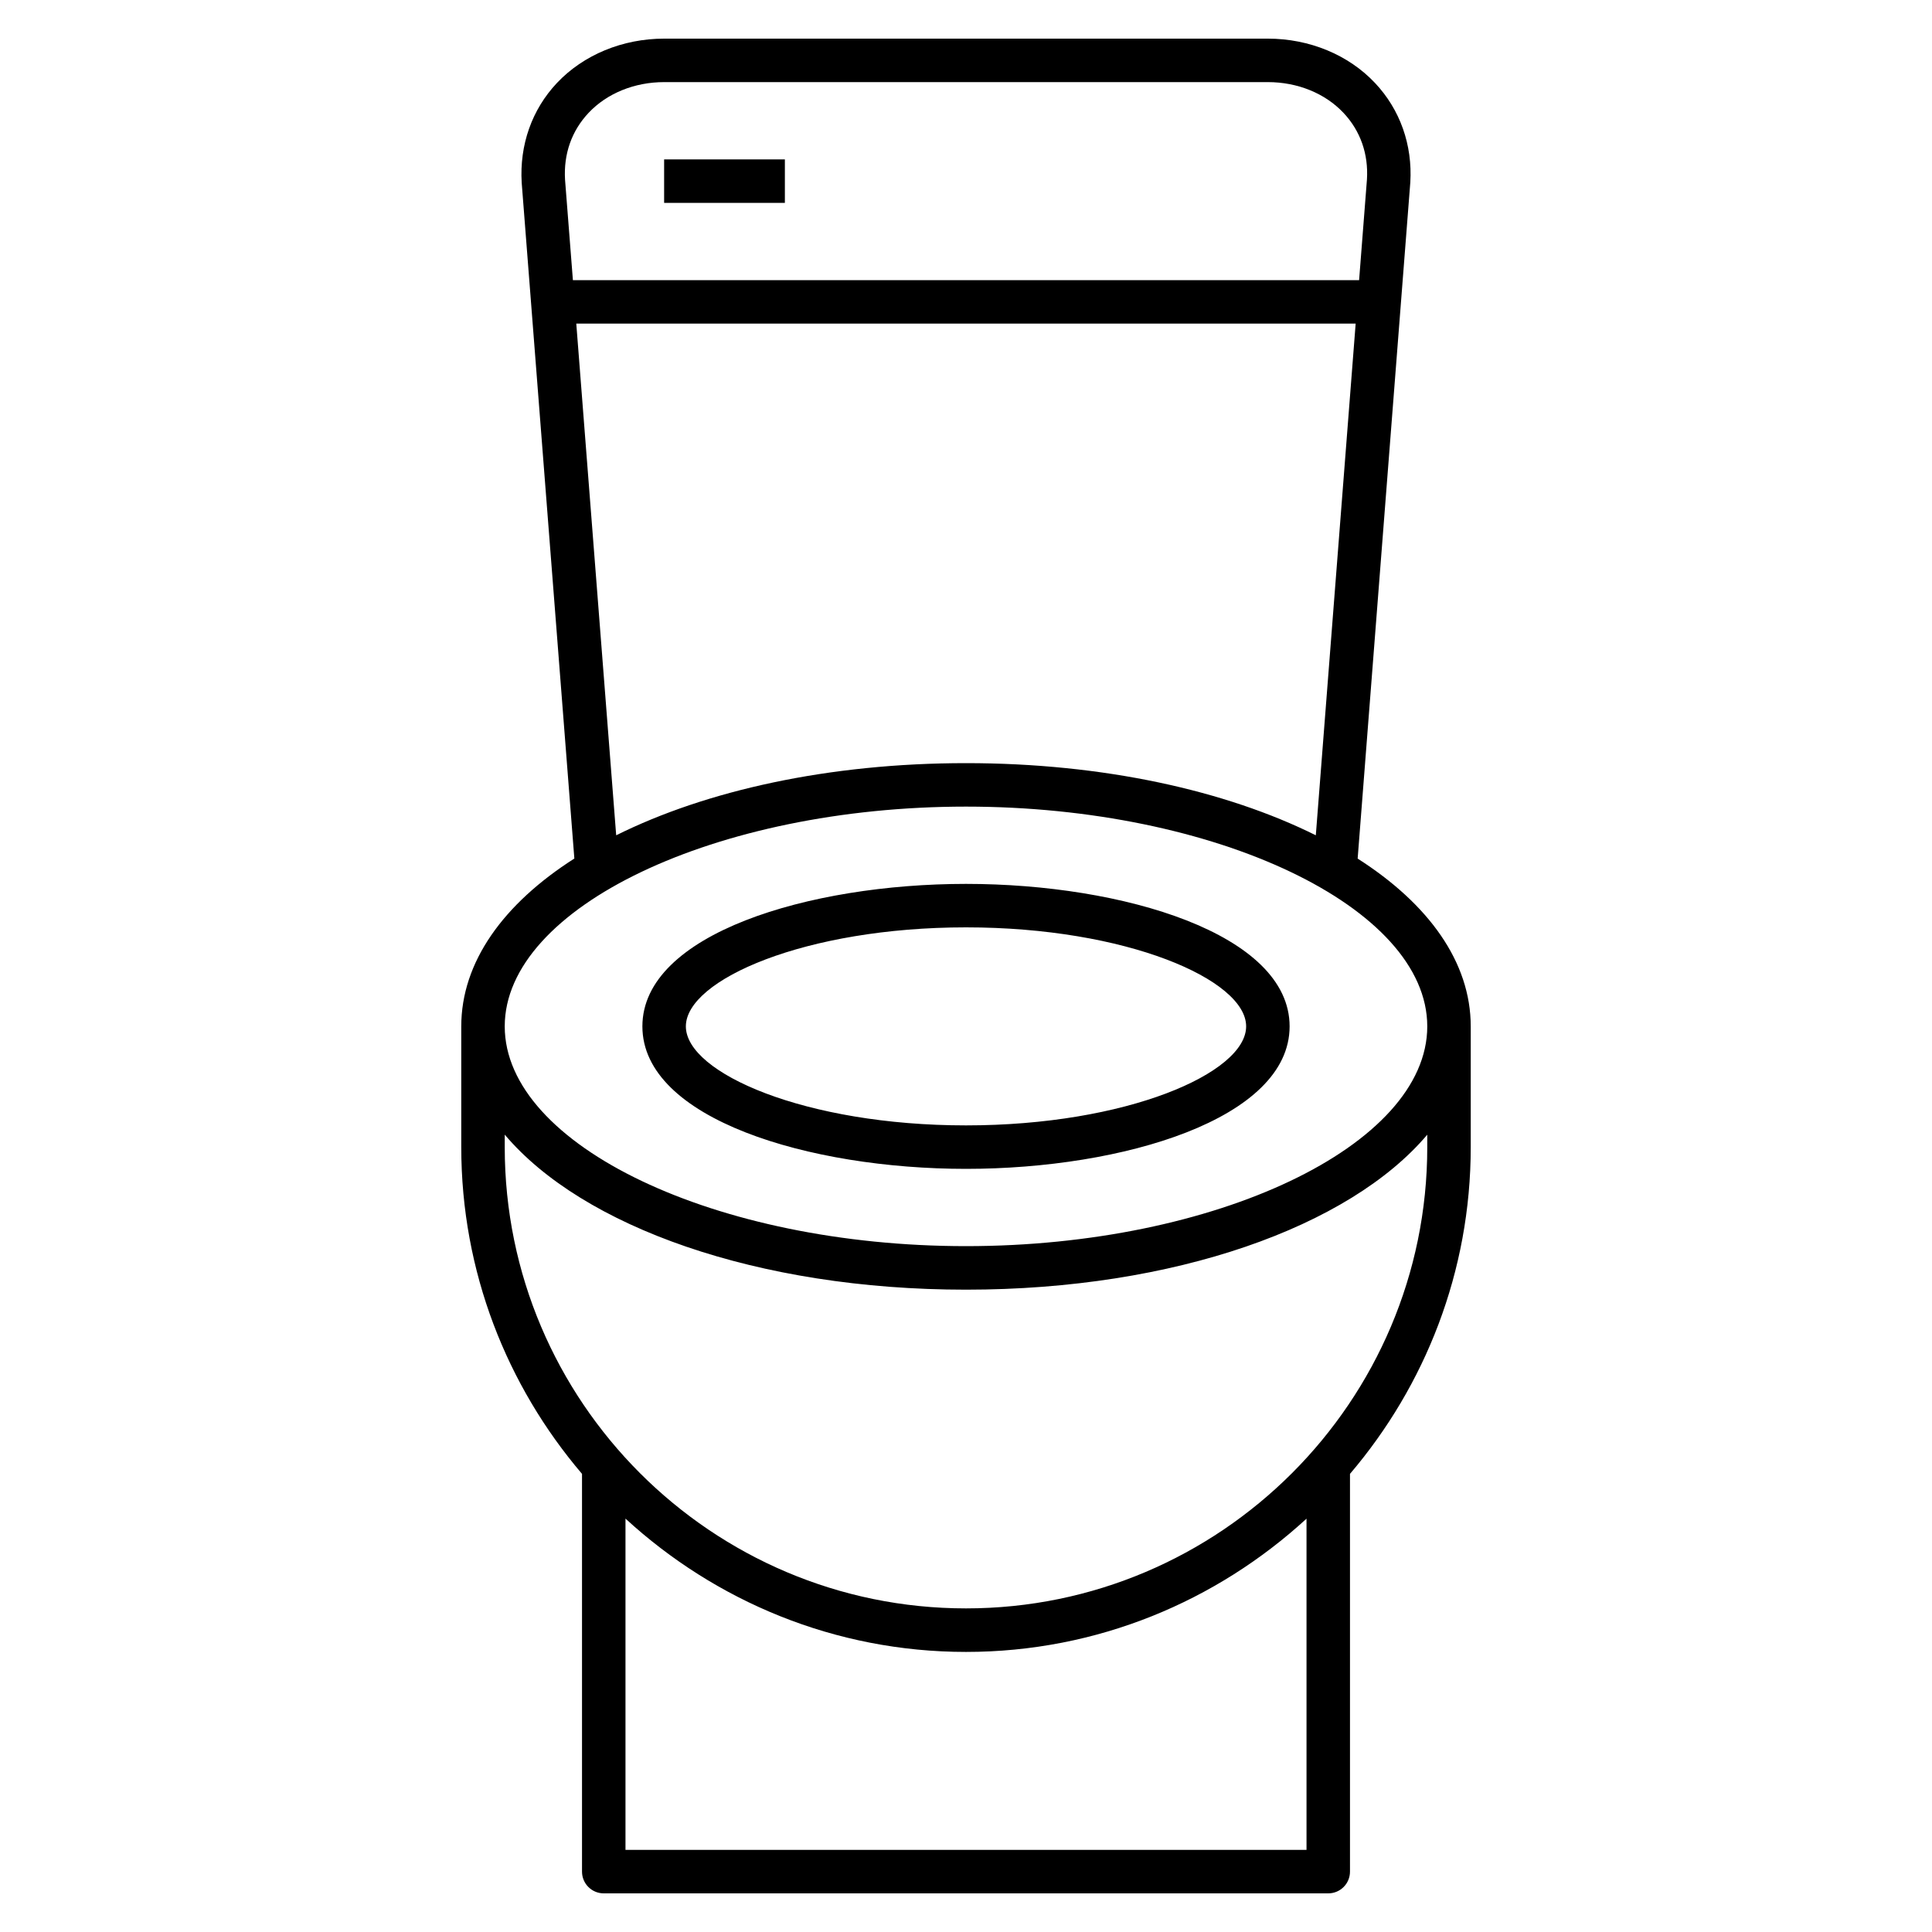 <?xml version="1.0" encoding="iso-8859-1"?>
<!-- Generator: Adobe Illustrator 29.1.0, SVG Export Plug-In . SVG Version: 9.03 Build 55587)  -->
<svg version="1.1" id="Layer_1" xmlns="http://www.w3.org/2000/svg" xmlns:xlink="http://www.w3.org/1999/xlink" x="0px" y="0px"
	 viewBox="0 0 32 32" style="enable-background:new 0 0 32 32;" xml:space="preserve">
<path id="toilet--02_00000098187265275927893340000017863911102834549938_" d="M13,3.36h-2V2.64h2V3.36z M10.64,17
	c0-1.533,2.761-2.36,5.36-2.36s5.36,0.827,5.36,2.36s-2.762,2.36-5.36,2.36S10.64,18.533,10.64,17z M11.36,17
	c0,0.774,1.984,1.64,4.64,1.64c2.655,0,4.64-0.865,4.64-1.64c0-0.774-1.984-1.64-4.64-1.64S11.36,16.226,11.36,17z M24.36,19
	c0,2.064-0.756,3.952-2,5.412V31c0,0.199-0.161,0.36-0.36,0.36H10c-0.199,0-0.36-0.161-0.36-0.36v-6.588
	c-1.244-1.46-2-3.348-2-5.412v-2c0-1.066,0.698-2.03,1.873-2.78L8.641,3.028C8.603,2.4,8.81,1.815,9.224,1.375
	C9.664,0.908,10.312,0.64,11,0.64h10c0.688,0,1.337,0.268,1.776,0.736c0.414,0.44,0.621,1.024,0.583,1.646l-0.872,11.199
	c1.175,0.75,1.873,1.714,1.873,2.779V19z M9.359,2.978l0.13,1.662h13.022l0.13-1.668c0.026-0.421-0.108-0.805-0.389-1.103
	C21.947,1.545,21.491,1.36,21,1.36H11c-0.491,0-0.947,0.186-1.251,0.509C9.468,2.167,9.333,2.551,9.359,2.978z M10.206,13.835
	c1.492-0.742,3.522-1.195,5.794-1.195c2.273,0,4.302,0.453,5.794,1.195l0.66-8.475H9.545L10.206,13.835z M8.36,17
	c0,1.973,3.499,3.64,7.64,3.64c4.142,0,7.64-1.667,7.64-3.64s-3.498-3.64-7.64-3.64C11.859,13.36,8.36,15.027,8.36,17z M21.64,30.64
	v-5.486c-1.489,1.366-3.465,2.207-5.64,2.207s-4.152-0.842-5.64-2.208v5.487H21.64z M23.64,19v-0.206
	c-1.289,1.525-4.186,2.567-7.64,2.567c-3.455,0-6.352-1.042-7.64-2.568V19c0,4.213,3.427,7.64,7.64,7.64S23.64,23.213,23.64,19z"/>
<rect id="_Transparent_Rectangle" style="fill:none;" width="32" height="32"/>
</svg>
